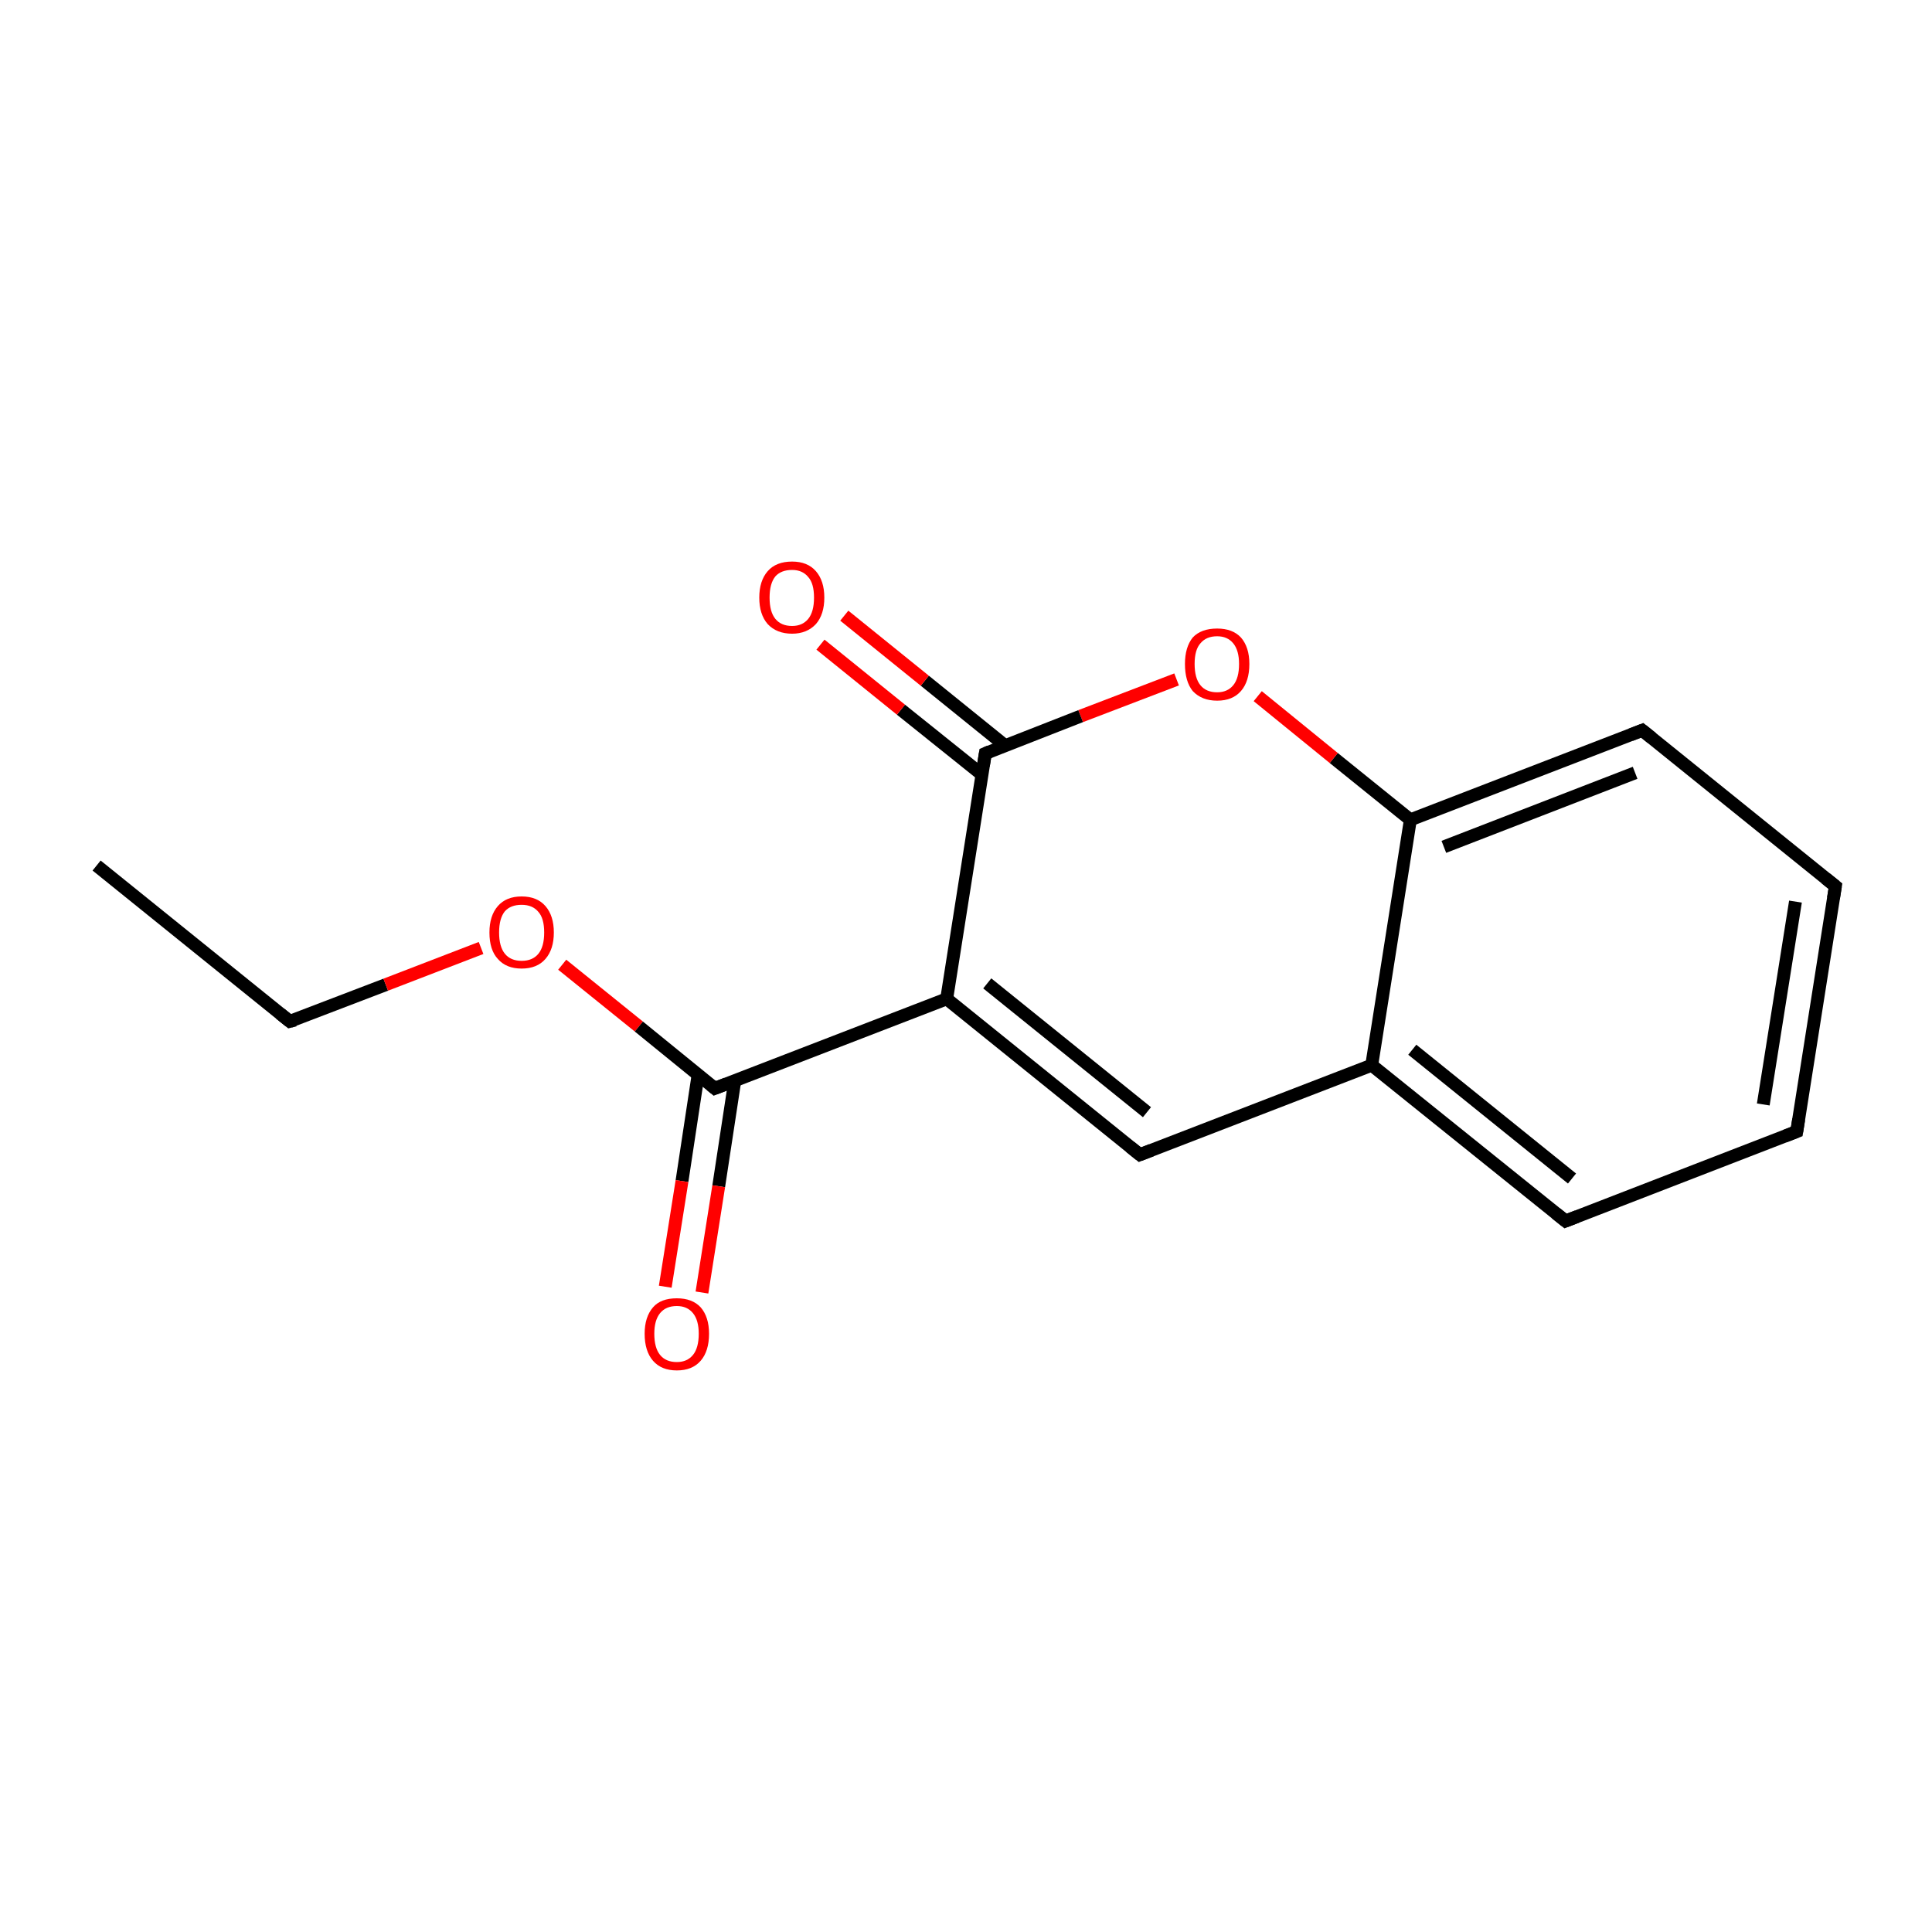 <?xml version='1.0' encoding='iso-8859-1'?>
<svg version='1.1' baseProfile='full'
              xmlns='http://www.w3.org/2000/svg'
                      xmlns:rdkit='http://www.rdkit.org/xml'
                      xmlns:xlink='http://www.w3.org/1999/xlink'
                  xml:space='preserve'
width='300px' height='300px' viewBox='0 0 300 300'>
<!-- END OF HEADER -->
<rect style='opacity:1.0;fill:#FFFFFF;stroke:none' width='300.0' height='300.0' x='0.0' y='0.0'> </rect>
<path class='bond-0 atom-0 atom-1' d='M 15.0,134.4 L 45.0,158.6' style='fill:none;fill-rule:evenodd;stroke:#000000;stroke-width:2.0px;stroke-linecap:butt;stroke-linejoin:miter;stroke-opacity:1' />
<path class='bond-1 atom-1 atom-2' d='M 45.0,158.6 L 59.9,152.9' style='fill:none;fill-rule:evenodd;stroke:#000000;stroke-width:2.0px;stroke-linecap:butt;stroke-linejoin:miter;stroke-opacity:1' />
<path class='bond-1 atom-1 atom-2' d='M 59.9,152.9 L 74.7,147.2' style='fill:none;fill-rule:evenodd;stroke:#FF0000;stroke-width:2.0px;stroke-linecap:butt;stroke-linejoin:miter;stroke-opacity:1' />
<path class='bond-2 atom-2 atom-3' d='M 87.3,149.8 L 99.2,159.4' style='fill:none;fill-rule:evenodd;stroke:#FF0000;stroke-width:2.0px;stroke-linecap:butt;stroke-linejoin:miter;stroke-opacity:1' />
<path class='bond-2 atom-2 atom-3' d='M 99.2,159.4 L 111.0,169.0' style='fill:none;fill-rule:evenodd;stroke:#000000;stroke-width:2.0px;stroke-linecap:butt;stroke-linejoin:miter;stroke-opacity:1' />
<path class='bond-3 atom-3 atom-4' d='M 108.4,166.9 L 105.9,183.4' style='fill:none;fill-rule:evenodd;stroke:#000000;stroke-width:2.0px;stroke-linecap:butt;stroke-linejoin:miter;stroke-opacity:1' />
<path class='bond-3 atom-3 atom-4' d='M 105.9,183.4 L 103.3,199.8' style='fill:none;fill-rule:evenodd;stroke:#FF0000;stroke-width:2.0px;stroke-linecap:butt;stroke-linejoin:miter;stroke-opacity:1' />
<path class='bond-3 atom-3 atom-4' d='M 114.1,167.8 L 111.6,184.2' style='fill:none;fill-rule:evenodd;stroke:#000000;stroke-width:2.0px;stroke-linecap:butt;stroke-linejoin:miter;stroke-opacity:1' />
<path class='bond-3 atom-3 atom-4' d='M 111.6,184.2 L 109.0,200.7' style='fill:none;fill-rule:evenodd;stroke:#FF0000;stroke-width:2.0px;stroke-linecap:butt;stroke-linejoin:miter;stroke-opacity:1' />
<path class='bond-4 atom-3 atom-5' d='M 111.0,169.0 L 147.0,155.1' style='fill:none;fill-rule:evenodd;stroke:#000000;stroke-width:2.0px;stroke-linecap:butt;stroke-linejoin:miter;stroke-opacity:1' />
<path class='bond-5 atom-5 atom-6' d='M 147.0,155.1 L 177.0,179.3' style='fill:none;fill-rule:evenodd;stroke:#000000;stroke-width:2.0px;stroke-linecap:butt;stroke-linejoin:miter;stroke-opacity:1' />
<path class='bond-5 atom-5 atom-6' d='M 153.3,152.7 L 178.1,172.7' style='fill:none;fill-rule:evenodd;stroke:#000000;stroke-width:2.0px;stroke-linecap:butt;stroke-linejoin:miter;stroke-opacity:1' />
<path class='bond-6 atom-6 atom-7' d='M 177.0,179.3 L 213.0,165.4' style='fill:none;fill-rule:evenodd;stroke:#000000;stroke-width:2.0px;stroke-linecap:butt;stroke-linejoin:miter;stroke-opacity:1' />
<path class='bond-7 atom-7 atom-8' d='M 213.0,165.4 L 243.1,189.6' style='fill:none;fill-rule:evenodd;stroke:#000000;stroke-width:2.0px;stroke-linecap:butt;stroke-linejoin:miter;stroke-opacity:1' />
<path class='bond-7 atom-7 atom-8' d='M 219.3,163.0 L 244.1,183.0' style='fill:none;fill-rule:evenodd;stroke:#000000;stroke-width:2.0px;stroke-linecap:butt;stroke-linejoin:miter;stroke-opacity:1' />
<path class='bond-8 atom-8 atom-9' d='M 243.1,189.6 L 279.0,175.7' style='fill:none;fill-rule:evenodd;stroke:#000000;stroke-width:2.0px;stroke-linecap:butt;stroke-linejoin:miter;stroke-opacity:1' />
<path class='bond-9 atom-9 atom-10' d='M 279.0,175.7 L 285.0,137.6' style='fill:none;fill-rule:evenodd;stroke:#000000;stroke-width:2.0px;stroke-linecap:butt;stroke-linejoin:miter;stroke-opacity:1' />
<path class='bond-9 atom-9 atom-10' d='M 273.8,171.5 L 278.8,140.0' style='fill:none;fill-rule:evenodd;stroke:#000000;stroke-width:2.0px;stroke-linecap:butt;stroke-linejoin:miter;stroke-opacity:1' />
<path class='bond-10 atom-10 atom-11' d='M 285.0,137.6 L 255.0,113.4' style='fill:none;fill-rule:evenodd;stroke:#000000;stroke-width:2.0px;stroke-linecap:butt;stroke-linejoin:miter;stroke-opacity:1' />
<path class='bond-11 atom-11 atom-12' d='M 255.0,113.4 L 219.0,127.3' style='fill:none;fill-rule:evenodd;stroke:#000000;stroke-width:2.0px;stroke-linecap:butt;stroke-linejoin:miter;stroke-opacity:1' />
<path class='bond-11 atom-11 atom-12' d='M 253.9,120.0 L 224.2,131.5' style='fill:none;fill-rule:evenodd;stroke:#000000;stroke-width:2.0px;stroke-linecap:butt;stroke-linejoin:miter;stroke-opacity:1' />
<path class='bond-12 atom-12 atom-13' d='M 219.0,127.3 L 207.1,117.7' style='fill:none;fill-rule:evenodd;stroke:#000000;stroke-width:2.0px;stroke-linecap:butt;stroke-linejoin:miter;stroke-opacity:1' />
<path class='bond-12 atom-12 atom-13' d='M 207.1,117.7 L 195.3,108.1' style='fill:none;fill-rule:evenodd;stroke:#FF0000;stroke-width:2.0px;stroke-linecap:butt;stroke-linejoin:miter;stroke-opacity:1' />
<path class='bond-13 atom-13 atom-14' d='M 182.7,105.5 L 167.8,111.2' style='fill:none;fill-rule:evenodd;stroke:#FF0000;stroke-width:2.0px;stroke-linecap:butt;stroke-linejoin:miter;stroke-opacity:1' />
<path class='bond-13 atom-13 atom-14' d='M 167.8,111.2 L 153.0,117.0' style='fill:none;fill-rule:evenodd;stroke:#000000;stroke-width:2.0px;stroke-linecap:butt;stroke-linejoin:miter;stroke-opacity:1' />
<path class='bond-14 atom-14 atom-15' d='M 156.1,115.8 L 143.6,105.7' style='fill:none;fill-rule:evenodd;stroke:#000000;stroke-width:2.0px;stroke-linecap:butt;stroke-linejoin:miter;stroke-opacity:1' />
<path class='bond-14 atom-14 atom-15' d='M 143.6,105.7 L 131.1,95.6' style='fill:none;fill-rule:evenodd;stroke:#FF0000;stroke-width:2.0px;stroke-linecap:butt;stroke-linejoin:miter;stroke-opacity:1' />
<path class='bond-14 atom-14 atom-15' d='M 152.5,120.3 L 139.9,110.2' style='fill:none;fill-rule:evenodd;stroke:#000000;stroke-width:2.0px;stroke-linecap:butt;stroke-linejoin:miter;stroke-opacity:1' />
<path class='bond-14 atom-14 atom-15' d='M 139.9,110.2 L 127.4,100.1' style='fill:none;fill-rule:evenodd;stroke:#FF0000;stroke-width:2.0px;stroke-linecap:butt;stroke-linejoin:miter;stroke-opacity:1' />
<path class='bond-15 atom-14 atom-5' d='M 153.0,117.0 L 147.0,155.1' style='fill:none;fill-rule:evenodd;stroke:#000000;stroke-width:2.0px;stroke-linecap:butt;stroke-linejoin:miter;stroke-opacity:1' />
<path class='bond-16 atom-12 atom-7' d='M 219.0,127.3 L 213.0,165.4' style='fill:none;fill-rule:evenodd;stroke:#000000;stroke-width:2.0px;stroke-linecap:butt;stroke-linejoin:miter;stroke-opacity:1' />
<path d='M 43.5,157.4 L 45.0,158.6 L 45.8,158.4' style='fill:none;stroke:#000000;stroke-width:2.0px;stroke-linecap:butt;stroke-linejoin:miter;stroke-miterlimit:10;stroke-opacity:1;' />
<path d='M 110.4,168.5 L 111.0,169.0 L 112.8,168.3' style='fill:none;stroke:#000000;stroke-width:2.0px;stroke-linecap:butt;stroke-linejoin:miter;stroke-miterlimit:10;stroke-opacity:1;' />
<path d='M 175.5,178.1 L 177.0,179.3 L 178.8,178.6' style='fill:none;stroke:#000000;stroke-width:2.0px;stroke-linecap:butt;stroke-linejoin:miter;stroke-miterlimit:10;stroke-opacity:1;' />
<path d='M 241.6,188.4 L 243.1,189.6 L 244.9,188.9' style='fill:none;stroke:#000000;stroke-width:2.0px;stroke-linecap:butt;stroke-linejoin:miter;stroke-miterlimit:10;stroke-opacity:1;' />
<path d='M 277.2,176.4 L 279.0,175.7 L 279.3,173.8' style='fill:none;stroke:#000000;stroke-width:2.0px;stroke-linecap:butt;stroke-linejoin:miter;stroke-miterlimit:10;stroke-opacity:1;' />
<path d='M 284.7,139.5 L 285.0,137.6 L 283.5,136.4' style='fill:none;stroke:#000000;stroke-width:2.0px;stroke-linecap:butt;stroke-linejoin:miter;stroke-miterlimit:10;stroke-opacity:1;' />
<path d='M 256.5,114.6 L 255.0,113.4 L 253.2,114.1' style='fill:none;stroke:#000000;stroke-width:2.0px;stroke-linecap:butt;stroke-linejoin:miter;stroke-miterlimit:10;stroke-opacity:1;' />
<path d='M 153.7,116.7 L 153.0,117.0 L 152.7,118.9' style='fill:none;stroke:#000000;stroke-width:2.0px;stroke-linecap:butt;stroke-linejoin:miter;stroke-miterlimit:10;stroke-opacity:1;' />
<path class='atom-2' d='M 76.0 144.8
Q 76.0 142.2, 77.3 140.7
Q 78.6 139.2, 81.0 139.2
Q 83.4 139.2, 84.7 140.7
Q 86.0 142.2, 86.0 144.8
Q 86.0 147.4, 84.7 148.9
Q 83.4 150.4, 81.0 150.4
Q 78.6 150.4, 77.3 148.9
Q 76.0 147.5, 76.0 144.8
M 81.0 149.2
Q 82.7 149.2, 83.6 148.1
Q 84.5 147.0, 84.5 144.8
Q 84.5 142.6, 83.6 141.6
Q 82.7 140.5, 81.0 140.5
Q 79.3 140.5, 78.4 141.5
Q 77.5 142.6, 77.5 144.8
Q 77.5 147.0, 78.4 148.1
Q 79.3 149.2, 81.0 149.2
' fill='#FF0000'/>
<path class='atom-4' d='M 100.1 207.1
Q 100.1 204.5, 101.4 203.0
Q 102.6 201.6, 105.1 201.6
Q 107.5 201.6, 108.8 203.0
Q 110.1 204.5, 110.1 207.1
Q 110.1 209.8, 108.8 211.3
Q 107.5 212.8, 105.1 212.8
Q 102.7 212.8, 101.4 211.3
Q 100.1 209.8, 100.1 207.1
M 105.1 211.5
Q 106.7 211.5, 107.6 210.4
Q 108.5 209.3, 108.5 207.1
Q 108.5 205.0, 107.6 203.9
Q 106.7 202.8, 105.1 202.8
Q 103.4 202.8, 102.5 203.9
Q 101.6 205.0, 101.6 207.1
Q 101.6 209.3, 102.5 210.4
Q 103.4 211.5, 105.1 211.5
' fill='#FF0000'/>
<path class='atom-13' d='M 184.0 103.1
Q 184.0 100.5, 185.2 99.0
Q 186.5 97.6, 189.0 97.6
Q 191.4 97.6, 192.7 99.0
Q 194.0 100.5, 194.0 103.1
Q 194.0 105.8, 192.7 107.3
Q 191.4 108.8, 189.0 108.8
Q 186.6 108.8, 185.2 107.3
Q 184.0 105.8, 184.0 103.1
M 189.0 107.5
Q 190.6 107.5, 191.5 106.4
Q 192.4 105.3, 192.4 103.1
Q 192.4 101.0, 191.5 99.9
Q 190.6 98.8, 189.0 98.8
Q 187.3 98.8, 186.4 99.9
Q 185.5 100.9, 185.5 103.1
Q 185.5 105.3, 186.4 106.4
Q 187.3 107.5, 189.0 107.5
' fill='#FF0000'/>
<path class='atom-15' d='M 117.9 92.8
Q 117.9 90.2, 119.2 88.7
Q 120.5 87.2, 123.0 87.2
Q 125.4 87.2, 126.7 88.7
Q 128.0 90.2, 128.0 92.8
Q 128.0 95.4, 126.7 96.9
Q 125.3 98.4, 123.0 98.4
Q 120.6 98.4, 119.2 96.9
Q 117.9 95.4, 117.9 92.8
M 123.0 97.2
Q 124.6 97.2, 125.5 96.1
Q 126.4 95.0, 126.4 92.8
Q 126.4 90.6, 125.5 89.6
Q 124.6 88.5, 123.0 88.5
Q 121.3 88.5, 120.4 89.5
Q 119.5 90.6, 119.5 92.8
Q 119.5 95.0, 120.4 96.1
Q 121.3 97.2, 123.0 97.2
' fill='#FF0000'/>
</svg>
